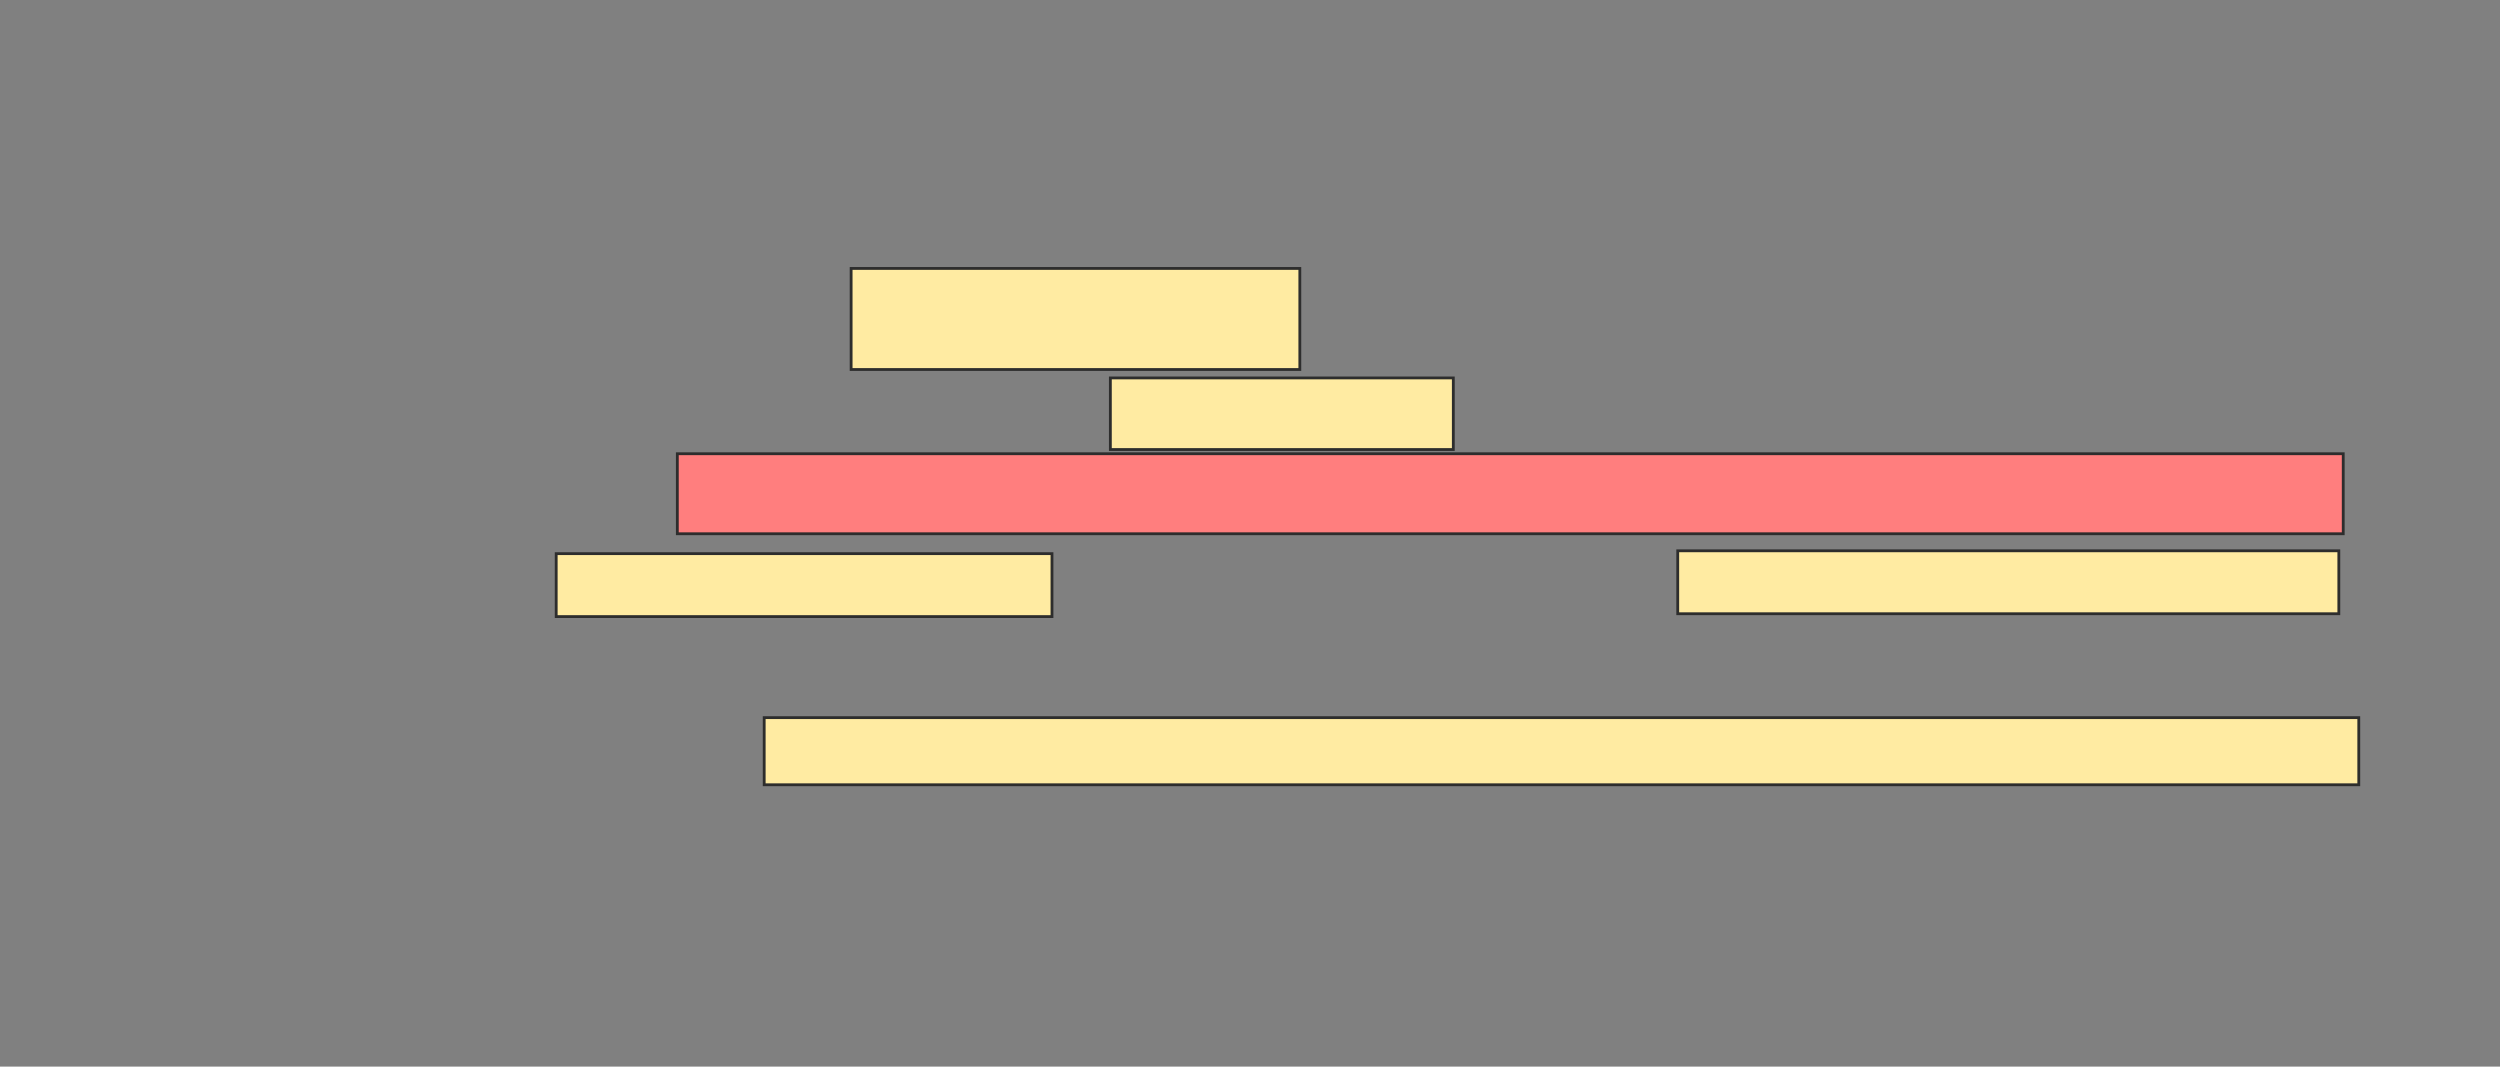 <svg xmlns="http://www.w3.org/2000/svg" width="886" height="378">
 <rect width="100%" height="100%" fill="#808080" stroke="none"/>
 <!-- Created with Image Occlusion Enhanced -->
 <g>
  <title>Labels</title>
 </g>
 <g>
  <title>Masks</title>
  <rect id="9600f1d174c84430bdeea5d91029a2bc-ao-1" height="35.821" width="159.023" y="95.134" x="301.638" fill="#FFEBA2" stroke="#2D2D2D"/>
  <rect id="9600f1d174c84430bdeea5d91029a2bc-ao-2" height="25.373" width="121.544" y="133.94" x="393.512" fill="#FFEBA2" stroke="#2D2D2D"/>
  <rect id="9600f1d174c84430bdeea5d91029a2bc-ao-3" height="28.358" width="590.397" y="160.806" x="240.044" stroke-linecap="null" stroke-linejoin="null" stroke-dasharray="null" fill="#FF7E7E" stroke="#2D2D2D" class="qshape"/>
  <rect stroke="#2D2D2D" id="9600f1d174c84430bdeea5d91029a2bc-ao-4" height="23.79" width="565.121" y="254.331" x="270.829" stroke-linecap="null" stroke-linejoin="null" stroke-dasharray="null" fill="#FFEBA2"/>
  <g id="9600f1d174c84430bdeea5d91029a2bc-ao-5">
   <rect stroke="#2D2D2D" height="22.305" width="175.705" y="196.212" x="197.115" stroke-linecap="null" stroke-linejoin="null" stroke-dasharray="null" fill="#FFEBA2"/>
   <rect stroke="#2D2D2D" height="22.305" width="234.291" y="195.202" x="594.59" stroke-linecap="null" stroke-linejoin="null" stroke-dasharray="null" fill="#FFEBA2"/>
  </g>
 </g>
</svg>